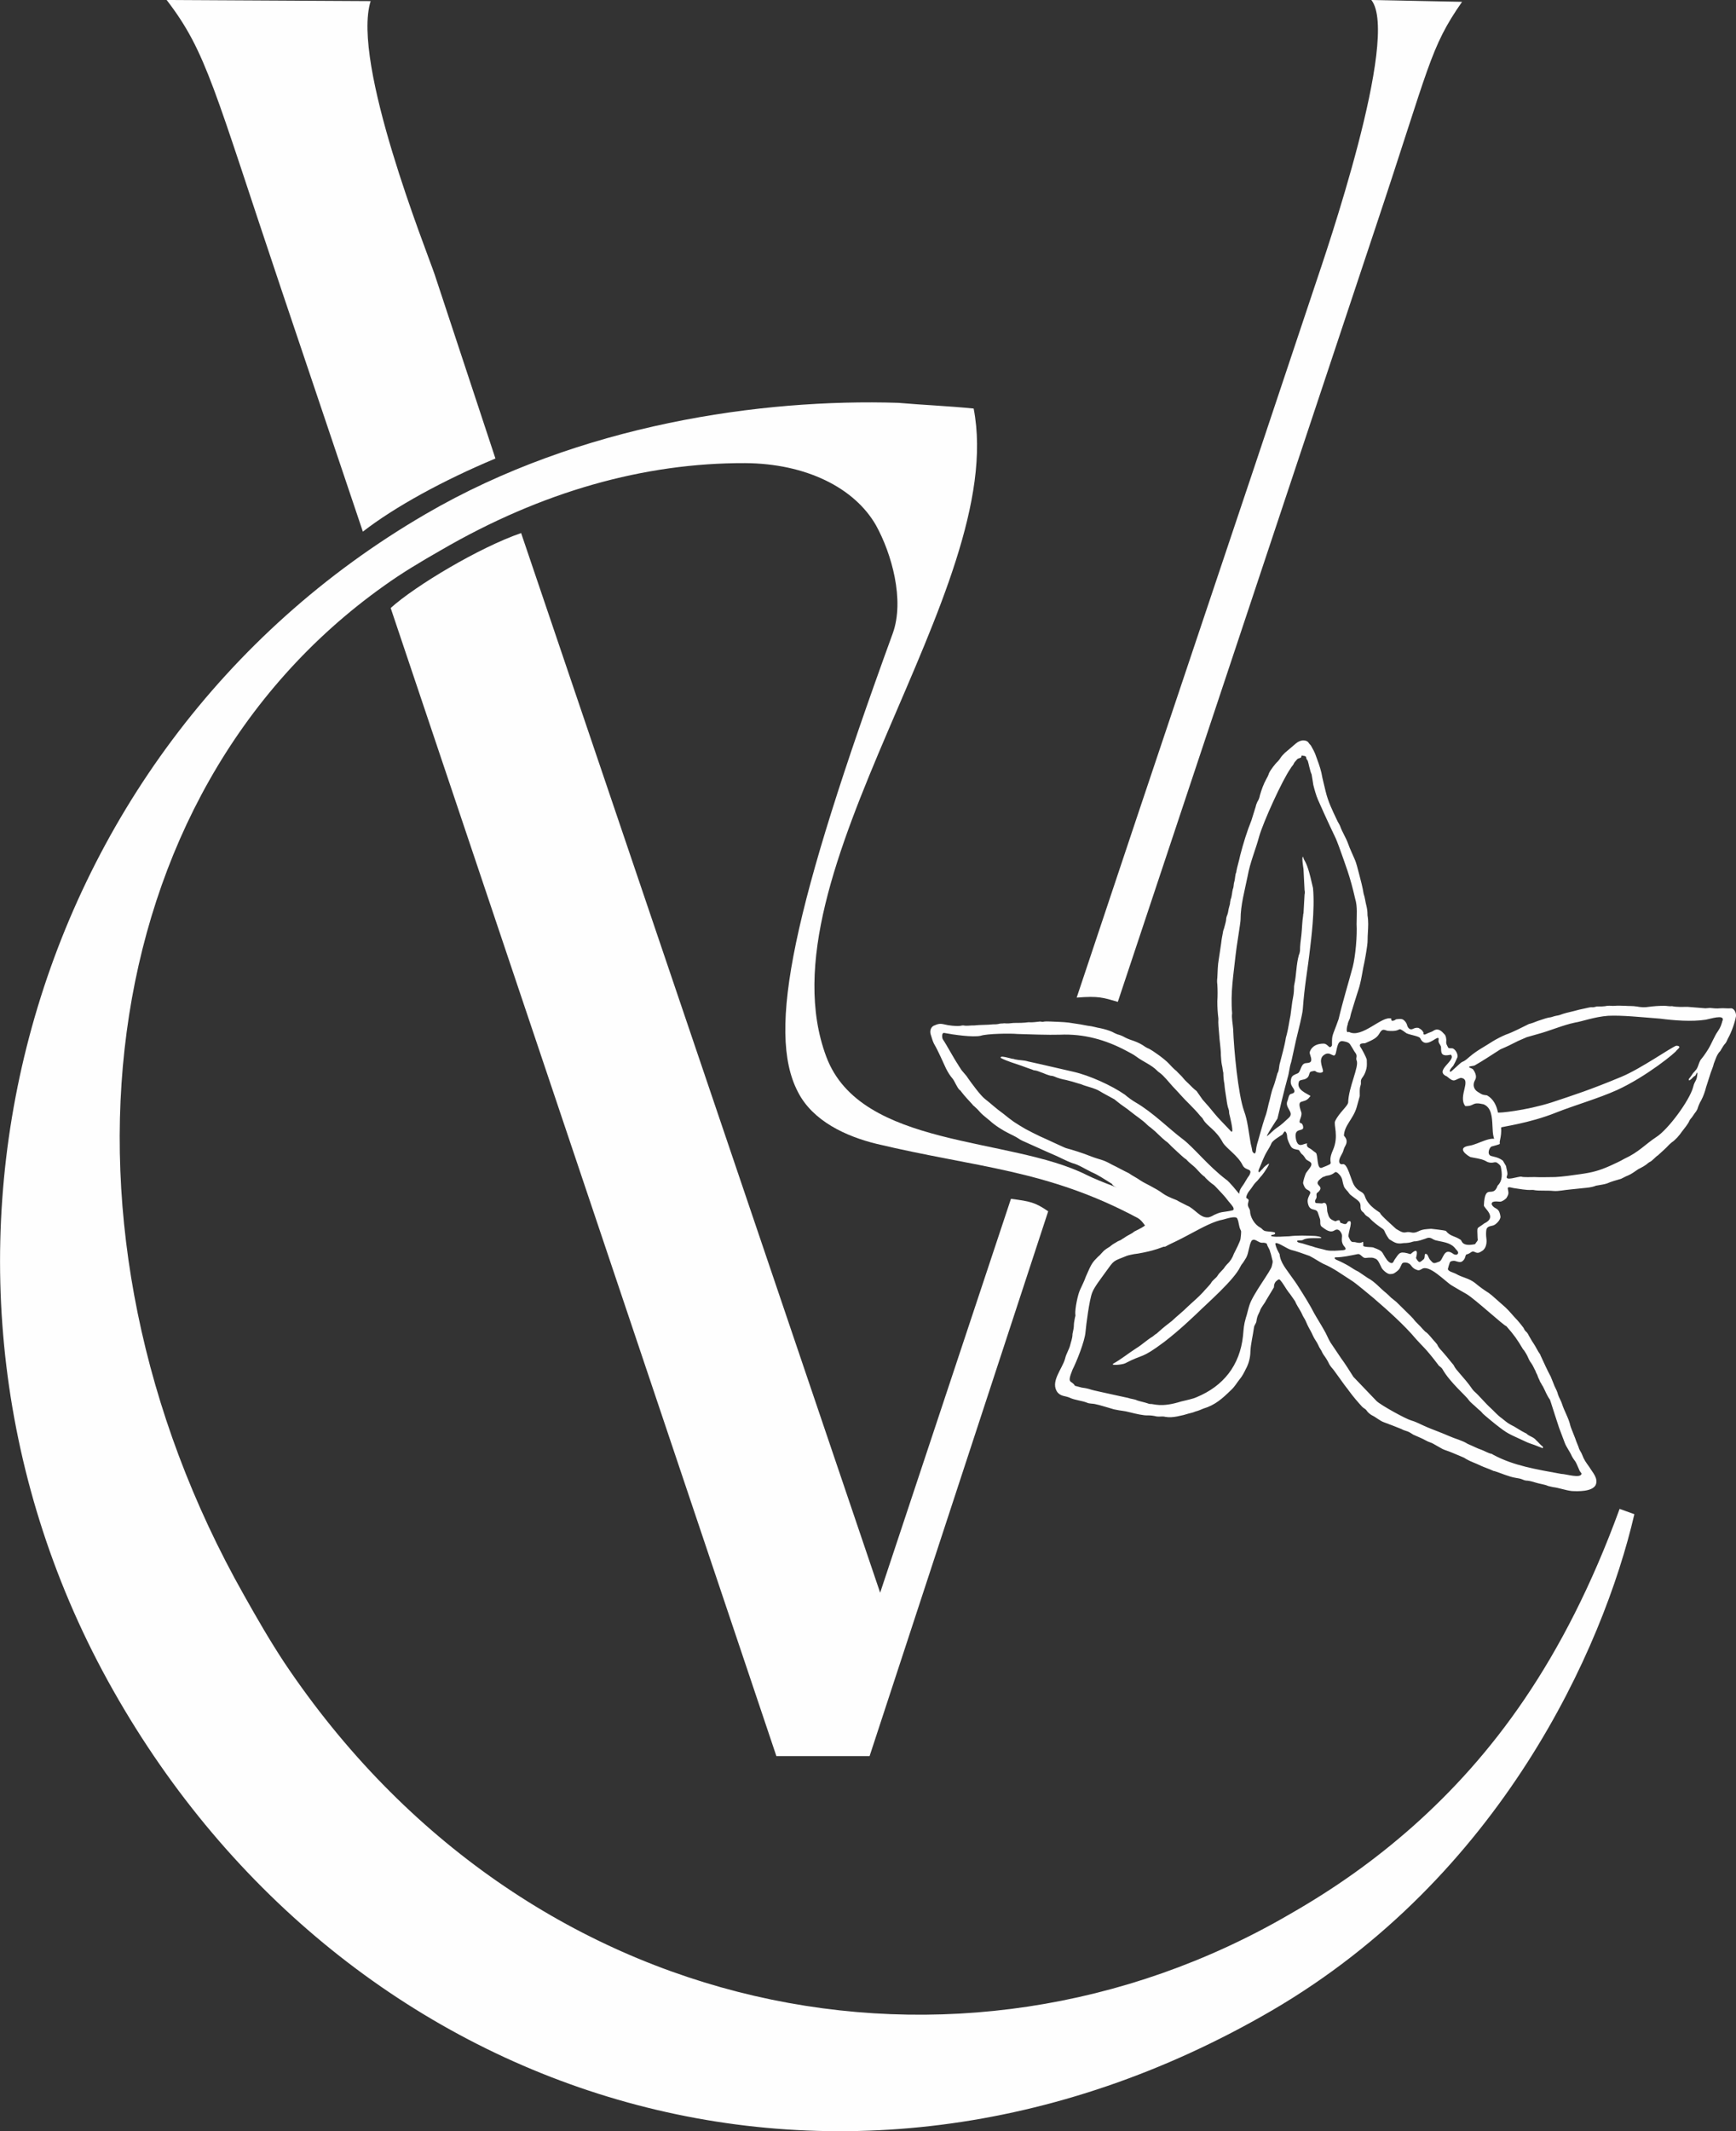 <svg width="44" height="54" viewBox="0 0 44 54" fill="none" xmlns="http://www.w3.org/2000/svg">
<rect x="0" y="0" width="44" height="54" fill="#333333" stroke="none"/>
<g clip-path="url(#clip0_836_451)">
<path d="M34.758 0C35.489 0.932 33.599 6.428 33.332 7.224C31.291 13.353 29.33 19.148 27.289 25.278C27.851 25.233 27.958 25.278 28.332 25.386L34.856 5.786C36.237 1.655 36.237 1.221 37.057 0.046L34.758 0ZM25.623 30.377L22.308 40.357L13.208 13.507C12.156 13.869 10.534 14.836 9.902 15.406L19.678 44.498H22.04L26.567 30.693C26.238 30.467 26.113 30.44 25.623 30.377ZM12.557 11.618L11.016 6.953C10.811 6.347 8.903 1.601 9.394 0.028L4.224 0C5.24 1.32 5.428 2.27 7.13 7.332L9.197 13.471C10 12.847 11.238 12.169 12.557 11.618Z" fill="#FEFEFE"/>
<path d="M41.05 38.233C39.633 42.12 37.788 44.516 35.819 46.27C34.829 47.147 33.813 47.861 32.69 48.503C24.357 53.358 13.342 51.297 7.201 42.12C6.827 41.551 6.515 41.008 6.185 40.421C0.963 31.19 2.29 20.134 9.732 14.845C10.196 14.511 10.686 14.221 11.176 13.941C13.725 12.458 16.327 11.726 18.885 11.735C20.427 11.744 21.657 12.359 22.201 13.308C22.602 14.031 22.931 15.207 22.628 16.047C20.106 22.973 19.42 26.128 20.222 27.665C20.596 28.406 21.443 28.795 22.218 28.984C24.758 29.59 26.523 29.626 28.84 30.865C29.072 30.991 29.268 31.624 29.535 31.588L30.471 31.064C30.721 30.928 30.355 31.127 30.07 30.856C29.696 30.494 28.35 30.169 27.539 29.771C25.596 28.795 21.817 29.102 20.944 26.779C19.206 22.15 25.569 14.944 24.678 10.352C24.054 10.289 23.386 10.261 22.762 10.207C19.322 10.099 14.705 10.741 10.784 13.028C0.481 19.022 -3.048 32.384 2.87 42.834C8.779 53.285 21.265 57.327 32.236 50.944C38.029 47.563 40.631 41.786 41.424 38.368L41.05 38.233Z" fill="#FEFEFE"/>
<path d="M37.958 30.042C38.091 29.916 38.073 29.726 38.038 29.563C38.029 29.527 37.984 29.491 37.958 29.473C37.931 29.446 37.895 29.446 37.859 29.455C37.779 29.473 37.708 29.455 37.637 29.409C37.521 29.355 37.387 29.346 37.271 29.319C37.209 29.292 36.888 29.084 37.245 29.03C37.458 29.003 37.824 28.749 37.975 28.903C37.895 29.003 38.198 28.948 37.815 29.048C37.752 29.057 37.672 29.256 37.797 29.292C37.824 29.301 37.842 29.301 37.868 29.31C37.949 29.328 38.02 29.355 38.091 29.409L38.171 29.545C38.18 29.617 38.225 29.726 38.198 29.789C38.118 29.952 38.492 29.798 38.563 29.816C38.608 29.834 38.831 29.825 38.893 29.825C39.063 29.834 39.241 29.825 39.419 29.825C39.606 29.816 39.856 29.78 40.043 29.753C40.364 29.708 40.533 29.663 40.818 29.536C40.934 29.482 41.059 29.427 41.166 29.364C41.54 29.192 41.701 28.994 41.977 28.813C42.28 28.623 42.824 27.881 42.913 27.547C42.957 27.366 43.002 27.411 43.02 27.222C43.029 27.113 42.984 27.24 42.966 27.258C42.904 27.285 42.886 27.339 42.833 27.366C42.806 27.393 42.797 27.357 42.806 27.339C42.841 27.294 42.877 27.249 42.904 27.203C42.922 27.176 42.948 27.158 42.966 27.131C43.055 27.05 43.046 26.905 43.136 26.815C43.189 26.752 43.305 26.58 43.34 26.507C43.367 26.453 43.492 26.2 43.501 26.191C43.572 26.082 43.608 26.037 43.644 25.911C43.661 25.838 43.635 25.929 43.661 25.857C43.715 25.694 43.34 25.82 43.233 25.838C42.877 25.893 42.431 25.857 42.075 25.811C41.603 25.775 41.112 25.721 40.756 25.739C40.408 25.766 40.096 25.884 39.918 25.911C39.615 25.974 39.285 26.119 38.982 26.2C38.947 26.209 38.724 26.272 38.697 26.281C38.305 26.444 38.412 26.426 38.029 26.589C37.744 26.77 37.601 26.869 37.378 26.996C37.351 27.014 37.191 27.014 37.245 27.05C37.262 27.059 37.316 27.077 37.334 27.095C37.387 27.167 37.441 27.276 37.387 27.366C37.316 27.484 37.351 27.61 37.467 27.674C37.583 27.746 37.565 27.737 37.69 27.755C37.85 27.845 37.931 28.008 37.966 28.189C37.975 28.207 38.661 28.144 39.321 27.936C39.918 27.737 40.292 27.619 41.095 27.285C41.594 27.077 42.36 26.535 42.485 26.498C42.503 26.498 42.565 26.498 42.565 26.535C42.565 26.553 42.503 26.607 42.494 26.616C42.494 26.652 41.736 27.276 40.988 27.619C40.506 27.836 39.927 27.999 39.446 28.189C38.751 28.469 38.047 28.55 38.047 28.569C38.064 28.822 37.984 28.939 38.02 28.975C37.663 28.93 38.002 28.144 37.601 27.981C37.289 27.909 37.387 28.035 37.138 28.026C36.941 27.773 37.325 27.339 37.022 27.312C36.861 27.357 36.87 27.448 36.674 27.276C36.327 27.131 36.924 26.869 36.772 26.724C36.496 26.788 36.532 26.652 36.523 26.526C36.505 26.462 36.451 26.426 36.46 26.363C36.505 26.128 36.148 26.643 35.997 26.308C35.97 26.254 35.747 26.227 35.649 26.182C35.364 25.974 35.587 26.155 35.168 26.119C35.07 26.091 35.034 26.055 34.954 26.2C34.892 26.299 34.811 26.345 34.597 26.435C34.562 26.435 34.517 26.435 34.482 26.453C34.464 26.471 34.464 26.498 34.473 26.516C34.517 26.58 34.624 26.779 34.642 26.851C34.642 26.923 34.651 27.005 34.633 27.077C34.615 27.149 34.589 27.222 34.544 27.285C34.455 27.393 34.517 27.421 34.482 27.511C34.455 27.592 34.464 27.683 34.464 27.773L34.384 28.062C34.294 28.361 34.072 28.514 34.063 28.777C34.197 28.921 34.098 29.021 34.072 29.084C34.063 29.12 34.045 29.156 34.036 29.192C34.009 29.256 33.92 29.373 33.947 29.455C33.956 29.491 33.992 29.509 34.027 29.5C34.152 29.455 34.241 29.907 34.321 30.033C34.446 30.232 34.544 30.16 34.597 30.323C34.687 30.585 34.99 30.72 34.981 30.738C34.972 30.774 35.346 31.1 35.382 31.136C35.444 31.172 35.542 31.245 35.622 31.227C35.765 31.19 35.783 31.281 35.952 31.199C36.059 31.145 36.157 31.145 36.273 31.136C36.273 31.136 36.612 31.172 36.647 31.19C36.763 31.335 36.861 31.308 37.022 31.416C37.057 31.434 37.039 31.597 37.387 31.525C37.414 31.471 37.476 31.434 37.45 31.38C37.441 31.037 37.414 31.163 37.619 31C37.966 30.838 37.601 30.612 37.61 30.54C37.637 29.952 37.842 30.386 37.958 30.042ZM31.175 22.9C31.175 22.864 31.184 22.828 31.193 22.783C31.22 22.738 31.229 22.593 31.247 22.529C31.273 22.475 31.264 22.403 31.282 22.349C31.309 22.267 31.3 22.168 31.336 22.096V22.078C31.362 21.942 31.407 21.806 31.434 21.671C31.514 21.363 31.603 21.074 31.719 20.785C31.755 20.676 31.79 20.55 31.826 20.441C31.835 20.396 31.852 20.351 31.87 20.315C31.906 20.26 31.924 20.206 31.933 20.152C31.968 20.025 32.031 19.854 32.093 19.745C32.12 19.7 32.147 19.646 32.164 19.591C32.2 19.51 32.325 19.347 32.387 19.293C32.414 19.266 32.432 19.239 32.45 19.212C32.485 19.157 32.521 19.121 32.566 19.076C32.655 19.004 32.744 18.922 32.842 18.841C32.895 18.796 32.949 18.769 33.02 18.76C33.074 18.76 33.127 18.769 33.163 18.814C33.181 18.85 33.225 18.877 33.243 18.922C33.279 18.986 33.314 19.049 33.341 19.121C33.394 19.266 33.457 19.429 33.492 19.582C33.519 19.736 33.564 19.899 33.599 20.052C33.662 20.315 33.769 20.532 33.885 20.776C33.902 20.821 33.947 20.884 33.965 20.929C34.018 21.083 34.116 21.228 34.17 21.381C34.214 21.508 34.277 21.634 34.33 21.761C34.384 21.879 34.41 22.014 34.446 22.141C34.491 22.313 34.535 22.475 34.562 22.647C34.597 22.747 34.606 22.855 34.633 22.954C34.651 23.027 34.66 23.099 34.66 23.171V23.189C34.687 23.343 34.678 23.488 34.669 23.642C34.66 23.75 34.669 23.858 34.651 23.967C34.633 24.103 34.597 24.32 34.553 24.518C34.526 24.654 34.508 24.79 34.473 24.925C34.455 25.007 34.428 25.088 34.401 25.169C34.348 25.341 34.294 25.504 34.241 25.685C34.232 25.721 34.223 25.757 34.214 25.802C34.205 25.829 34.152 25.929 34.161 25.956C34.152 25.956 34.09 26.2 34.188 26.146C34.517 26.327 35.034 25.721 35.266 25.811C35.257 25.82 35.257 25.857 35.284 25.866C35.319 25.866 35.346 25.857 35.382 25.829C35.542 25.802 35.56 25.838 35.578 25.847C35.614 25.875 35.64 25.911 35.658 25.956C35.676 26.037 35.729 26.119 35.827 26.064C35.863 26.046 35.908 26.037 35.952 26.046C36.077 26.11 36.068 26.164 36.086 26.173C36.059 26.191 36.086 26.236 36.148 26.2C36.211 26.164 36.282 26.155 36.344 26.11C36.46 26.046 36.54 26.128 36.612 26.209C36.647 26.236 36.665 26.345 36.656 26.39C36.647 26.453 36.683 26.498 36.71 26.553C36.745 26.562 36.745 26.562 36.79 26.562C36.879 26.553 36.977 26.733 36.932 26.806C36.906 26.869 36.87 26.941 36.834 27.005C36.826 27.014 36.701 27.14 36.763 27.158C36.79 27.158 37.013 26.923 37.066 26.905C37.138 26.878 37.191 26.824 37.245 26.779C37.432 26.616 37.637 26.516 37.842 26.381C37.949 26.317 38.056 26.263 38.162 26.218C38.367 26.146 38.563 26.037 38.751 25.947L38.786 25.938C38.884 25.911 38.947 25.875 39.045 25.847C39.125 25.82 39.223 25.784 39.312 25.775C39.366 25.757 39.428 25.739 39.49 25.73C39.499 25.73 39.517 25.721 39.526 25.721C39.642 25.676 39.767 25.648 39.883 25.621C39.981 25.594 40.087 25.567 40.185 25.549C40.239 25.54 40.284 25.522 40.337 25.522C40.382 25.531 40.426 25.513 40.471 25.504C40.56 25.504 40.658 25.504 40.738 25.486C40.809 25.477 40.872 25.495 40.925 25.486C41.014 25.477 41.103 25.486 41.184 25.486C41.291 25.495 41.38 25.486 41.487 25.504C41.585 25.522 41.683 25.531 41.781 25.513C41.914 25.495 42.048 25.486 42.182 25.486C42.253 25.486 42.316 25.504 42.378 25.495C42.512 25.522 42.645 25.513 42.779 25.513C42.931 25.522 43.073 25.54 43.225 25.549C43.26 25.549 43.305 25.54 43.34 25.54C43.43 25.549 43.51 25.558 43.599 25.549C43.679 25.54 43.786 25.558 43.875 25.549C43.955 25.549 44.009 25.667 44 25.748C43.973 25.911 43.884 26.155 43.804 26.299C43.777 26.345 43.768 26.39 43.733 26.435C43.688 26.48 43.661 26.535 43.626 26.589C43.617 26.607 43.608 26.625 43.599 26.634C43.51 26.724 43.483 26.842 43.438 26.95C43.421 27.032 43.385 27.104 43.358 27.185C43.323 27.303 43.278 27.43 43.242 27.547C43.216 27.655 43.171 27.782 43.118 27.881C43.073 27.954 43.046 28.026 43.02 28.108C43.002 28.135 42.993 28.162 42.975 28.18C42.931 28.234 42.895 28.306 42.841 28.361C42.833 28.37 42.833 28.379 42.824 28.388C42.779 28.496 42.699 28.578 42.627 28.677C42.565 28.767 42.467 28.885 42.369 28.948C42.351 28.966 42.325 28.985 42.307 29.003C42.218 29.102 42.12 29.183 42.022 29.274C41.95 29.319 41.879 29.418 41.808 29.446C41.799 29.455 41.79 29.455 41.781 29.464C41.701 29.536 41.611 29.581 41.522 29.626C41.424 29.69 41.362 29.744 41.255 29.789C41.202 29.807 41.148 29.843 41.086 29.87C40.97 29.907 40.845 29.934 40.729 29.988C40.649 30.015 40.551 30.024 40.462 30.042C40.453 30.042 40.444 30.042 40.435 30.051C40.337 30.087 40.23 30.096 40.132 30.105C40.007 30.115 39.891 30.133 39.776 30.142C39.66 30.151 39.499 30.187 39.383 30.178C39.294 30.169 39.205 30.169 39.107 30.169C39.027 30.169 38.938 30.169 38.858 30.151C38.849 30.151 38.831 30.151 38.822 30.151C38.67 30.16 38.519 30.124 38.367 30.105C38.341 30.105 38.207 30.051 38.216 30.115C38.234 30.232 38.252 30.241 38.18 30.359C38.145 30.395 38.073 30.449 38.02 30.449C37.949 30.449 37.913 30.431 37.833 30.458C37.815 30.467 37.797 30.503 37.815 30.53C37.886 30.657 37.993 30.576 38.029 30.82C38.047 30.901 37.904 31.046 37.833 31.055C37.77 31.073 37.69 31.073 37.672 31.163C37.663 31.227 37.663 31.299 37.672 31.371C37.69 31.48 37.672 31.633 37.565 31.697C37.503 31.733 37.467 31.769 37.378 31.724C37.343 31.706 37.316 31.706 37.28 31.733C37.245 31.76 37.209 31.778 37.164 31.787C37.129 31.832 37.146 31.887 37.075 31.95C37.022 32.004 36.941 31.968 36.879 31.95C36.843 31.941 36.754 31.95 36.745 31.995C36.728 32.049 36.71 32.094 36.701 32.14C36.674 32.212 36.852 32.248 36.897 32.275C37.066 32.375 37.227 32.384 37.387 32.51C37.494 32.601 37.619 32.691 37.735 32.763C37.761 32.782 37.779 32.8 37.806 32.818L38.154 33.125C38.261 33.224 38.358 33.351 38.465 33.46C38.519 33.523 38.572 33.586 38.617 33.649C38.635 33.695 38.661 33.731 38.697 33.758C38.715 33.785 38.733 33.803 38.742 33.83C38.786 33.903 38.822 33.975 38.867 34.038C38.929 34.129 38.974 34.237 39.036 34.318C39.045 34.346 39.054 34.364 39.063 34.382C39.143 34.553 39.214 34.716 39.303 34.879C39.339 34.96 39.366 35.042 39.401 35.123C39.437 35.195 39.473 35.268 39.49 35.34C39.517 35.421 39.562 35.485 39.588 35.566C39.651 35.765 39.758 35.928 39.802 36.127C39.811 36.145 39.811 36.163 39.82 36.181C39.856 36.271 39.891 36.362 39.927 36.452C39.954 36.542 39.998 36.624 40.025 36.714C40.043 36.759 40.079 36.805 40.096 36.85C40.15 36.994 40.194 37.049 40.284 37.175C40.364 37.311 40.515 37.456 40.444 37.627C40.355 37.799 39.998 37.79 39.838 37.781C39.678 37.763 39.517 37.7 39.357 37.681C39.312 37.672 39.276 37.663 39.241 37.654C39.143 37.609 39.018 37.6 38.911 37.564C38.849 37.546 38.795 37.528 38.724 37.519C38.679 37.519 38.635 37.51 38.599 37.492C38.537 37.465 38.474 37.456 38.412 37.446C38.243 37.419 38.047 37.329 37.877 37.275C37.868 37.275 37.85 37.275 37.842 37.266C37.744 37.22 37.628 37.184 37.53 37.139C37.405 37.076 37.28 37.04 37.155 36.967C37.12 36.94 37.075 36.922 37.031 36.904C36.897 36.85 36.763 36.786 36.621 36.741C36.603 36.732 36.576 36.723 36.558 36.714L36.318 36.578C36.3 36.569 36.282 36.56 36.255 36.551C36.166 36.524 36.095 36.47 36.006 36.434C35.943 36.407 35.881 36.38 35.819 36.352C35.774 36.325 35.729 36.289 35.676 36.271C35.622 36.253 35.56 36.235 35.516 36.208C35.364 36.145 35.212 36.09 35.07 36.036C34.972 36 34.874 35.91 34.776 35.864C34.74 35.846 34.669 35.792 34.642 35.747C34.615 35.702 34.562 35.684 34.526 35.647C34.41 35.521 34.294 35.385 34.188 35.24C34.152 35.186 34.116 35.15 34.072 35.087C33.983 34.96 33.894 34.843 33.804 34.716C33.76 34.662 33.724 34.626 33.688 34.562C33.653 34.481 33.599 34.4 33.546 34.327C33.537 34.309 33.528 34.3 33.519 34.282C33.492 34.21 33.439 34.156 33.412 34.083C33.377 34.002 33.314 33.93 33.279 33.848C33.234 33.74 33.181 33.667 33.136 33.568C33.109 33.505 33.082 33.441 33.047 33.387C33.011 33.333 32.993 33.27 32.958 33.215C32.913 33.134 32.86 33.062 32.824 32.971C32.77 32.899 32.717 32.809 32.655 32.736C32.574 32.628 32.53 32.528 32.441 32.429C32.405 32.393 32.352 32.465 32.334 32.474C32.298 32.519 32.289 32.565 32.289 32.619C32.227 32.727 32.156 32.836 32.093 32.944C32.049 33.035 31.968 33.116 31.933 33.215C31.933 33.233 31.915 33.252 31.906 33.279C31.87 33.342 31.852 33.414 31.844 33.487C31.826 33.559 31.79 33.568 31.781 33.649C31.755 33.848 31.701 34.047 31.692 34.246C31.692 34.391 31.648 34.562 31.576 34.689C31.532 34.779 31.487 34.87 31.425 34.942C31.345 35.042 31.3 35.132 31.202 35.222C30.979 35.439 30.801 35.602 30.498 35.693C30.436 35.72 30.373 35.747 30.302 35.765C30.222 35.801 30.141 35.81 30.061 35.837C29.981 35.864 29.901 35.873 29.829 35.892C29.731 35.91 29.633 35.919 29.535 35.901C29.464 35.882 29.393 35.901 29.321 35.892C29.241 35.873 29.17 35.864 29.099 35.864C28.992 35.873 28.769 35.819 28.662 35.792C28.457 35.738 28.439 35.756 28.234 35.711C28.136 35.684 27.851 35.593 27.744 35.575C27.699 35.566 27.601 35.566 27.566 35.548C27.414 35.485 27.254 35.485 27.102 35.412C26.995 35.367 26.897 35.385 26.808 35.286C26.603 35.024 26.924 34.689 26.995 34.427C27.022 34.3 27.102 34.192 27.129 34.065C27.138 34.02 27.183 33.912 27.183 33.803C27.209 33.686 27.218 33.631 27.218 33.577C27.218 33.514 27.236 33.45 27.245 33.387C27.254 33.36 27.263 33.333 27.254 33.297C27.245 33.161 27.316 32.8 27.379 32.673C27.423 32.574 27.485 32.456 27.521 32.348C27.673 31.995 27.691 31.986 27.833 31.841C27.913 31.778 27.94 31.715 28.02 31.66C28.065 31.624 28.127 31.597 28.163 31.561C28.216 31.516 28.279 31.489 28.332 31.453C28.368 31.434 28.412 31.425 28.439 31.398C28.475 31.38 28.51 31.353 28.537 31.335C28.591 31.299 28.715 31.245 28.742 31.209C29.09 31.037 28.983 31.073 29.277 30.829C29.295 30.829 29.526 30.702 29.428 30.648C29.321 30.594 29.206 30.54 29.09 30.485C29.072 30.476 29.027 30.467 29.009 30.476C28.876 30.377 29.108 30.512 28.831 30.359C28.715 30.286 28.6 30.232 28.484 30.178C28.359 30.124 28.27 30.087 28.198 30.024C28.198 30.006 28.172 29.988 28.154 29.979C27.994 29.88 27.833 29.771 27.664 29.699C27.512 29.626 27.334 29.509 27.183 29.473C27.004 29.409 26.835 29.31 26.657 29.238C26.585 29.21 26.033 28.957 25.908 28.903C25.872 28.885 25.837 28.867 25.801 28.84C25.73 28.795 25.65 28.759 25.578 28.722C25.427 28.65 25.213 28.514 25.088 28.397C25.017 28.334 24.937 28.279 24.865 28.207C24.812 28.144 24.749 28.08 24.687 28.026C24.669 28.017 24.66 28.008 24.651 27.99C24.553 27.881 24.455 27.782 24.366 27.665C24.357 27.646 24.34 27.628 24.322 27.619C24.25 27.547 24.206 27.411 24.143 27.33C24.072 27.249 24.019 27.158 23.974 27.068C23.876 26.86 23.787 26.643 23.671 26.444C23.635 26.372 23.618 26.299 23.591 26.218C23.564 26.137 23.582 26.037 23.662 25.992C23.769 25.947 23.814 25.929 23.93 25.956C24.027 25.983 24.25 26.01 24.348 25.992C24.375 25.983 24.402 25.983 24.42 25.983C24.5 26.001 24.58 25.983 24.66 25.983C24.669 25.983 24.678 25.983 24.696 25.983C24.848 25.965 25.008 25.974 25.168 25.956C25.213 25.956 25.257 25.956 25.302 25.947C25.355 25.929 25.409 25.938 25.453 25.929C25.534 25.938 25.614 25.929 25.694 25.92C25.819 25.92 25.944 25.92 26.069 25.902C26.166 25.911 26.265 25.893 26.363 25.884C26.38 25.884 26.407 25.893 26.425 25.893C26.496 25.875 26.559 25.884 26.63 25.884C26.79 25.893 26.933 25.893 27.084 25.911C27.183 25.929 27.28 25.938 27.379 25.956C27.441 25.965 27.512 25.983 27.575 25.992C27.682 26.001 27.788 26.037 27.895 26.055C27.985 26.073 28.109 26.11 28.19 26.146C28.234 26.173 28.279 26.191 28.323 26.209C28.395 26.227 28.457 26.254 28.519 26.29C28.591 26.327 28.671 26.354 28.751 26.381C28.849 26.417 28.938 26.462 29.027 26.526C29.054 26.544 29.09 26.562 29.116 26.571C29.241 26.634 29.526 26.842 29.625 26.95C29.687 27.014 29.749 27.086 29.82 27.14C29.874 27.203 29.945 27.258 29.999 27.33C30.034 27.375 30.088 27.421 30.133 27.466C30.195 27.529 30.257 27.592 30.328 27.646C30.382 27.719 30.427 27.791 30.48 27.863C30.534 27.927 30.587 27.981 30.64 28.044C30.738 28.162 30.837 28.288 30.944 28.397C31.033 28.487 31.113 28.578 31.202 28.668C31.211 28.686 31.22 28.677 31.229 28.668C31.255 28.623 31.175 28.297 31.157 28.225C31.148 28.189 31.157 28.144 31.14 28.108C31.113 28.044 31.095 27.927 31.086 27.854C31.068 27.728 31.041 27.592 31.033 27.466C31.015 27.375 31.006 27.276 31.006 27.185C30.988 27.122 30.988 27.05 30.97 26.986C30.952 26.905 30.952 26.824 30.944 26.742C30.944 26.562 30.908 26.372 30.899 26.191C30.89 26.064 30.872 25.938 30.881 25.811C30.863 25.667 30.854 25.522 30.854 25.377C30.863 25.233 30.863 25.088 30.854 24.943C30.846 24.889 30.846 24.835 30.854 24.772C30.863 24.618 30.863 24.455 30.89 24.311C30.908 24.175 30.935 24.03 30.952 23.895C30.961 23.804 30.979 23.714 30.997 23.623C30.997 23.587 31.015 23.56 31.024 23.524C31.041 23.452 31.068 23.379 31.077 23.307C31.077 23.271 31.086 23.226 31.104 23.189C31.122 23.144 31.131 23.09 31.14 23.036C31.148 22.991 31.166 22.945 31.175 22.9ZM33.929 25.82C34.027 25.395 34.17 24.934 34.286 24.5C34.357 24.22 34.401 23.705 34.384 23.416C34.384 23.208 34.41 22.973 34.348 22.774C34.214 22.186 34.107 21.933 33.938 21.454C33.902 21.363 33.876 21.282 33.831 21.192C33.742 21.002 33.662 20.839 33.573 20.64C33.519 20.514 33.457 20.387 33.403 20.26C33.359 20.161 33.314 19.998 33.287 19.89C33.279 19.826 33.252 19.673 33.243 19.619C33.207 19.555 33.163 19.32 33.145 19.275C33.065 19.184 33.154 19.166 33.02 19.148C32.958 19.13 33.011 19.184 32.958 19.203C32.86 19.23 32.886 19.239 32.815 19.311C32.806 19.32 32.806 19.329 32.797 19.338C32.779 19.392 32.735 19.42 32.708 19.474C32.494 19.781 32.022 20.821 31.915 21.192C31.826 21.526 31.683 21.852 31.621 22.204C31.549 22.566 31.443 22.927 31.443 23.298C31.443 23.388 31.336 24.003 31.318 24.193C31.264 24.699 31.184 25.151 31.229 25.676C31.211 25.784 31.247 25.956 31.255 26.073C31.273 26.589 31.38 27.728 31.532 28.153C31.621 28.388 31.648 28.686 31.692 28.93C31.701 29.003 31.728 29.075 31.737 29.147C31.737 29.174 31.755 29.201 31.781 29.22C31.817 29.256 31.835 29.165 31.835 29.138C31.844 29.057 31.861 28.985 31.888 28.903C31.942 28.713 31.995 28.514 32.057 28.325C32.102 28.216 32.129 28.08 32.156 27.963C32.2 27.818 32.218 27.674 32.271 27.547C32.316 27.43 32.343 27.312 32.378 27.195C32.423 27.131 32.414 27.014 32.441 26.932C32.468 26.833 32.494 26.733 32.521 26.625C32.548 26.516 32.574 26.408 32.592 26.29C32.601 26.272 32.601 26.245 32.61 26.227C32.655 26.055 32.672 25.902 32.708 25.73C32.726 25.612 32.735 25.504 32.753 25.386C32.77 25.296 32.797 25.16 32.797 25.061C32.797 25.025 32.797 24.98 32.806 24.943C32.86 24.699 32.851 24.446 32.922 24.193C32.94 24.166 32.94 24.13 32.949 24.094C32.949 23.958 32.967 23.831 32.984 23.696C33.002 23.533 33.002 23.361 33.029 23.198C33.029 23.18 33.029 23.162 33.038 23.144L33.065 22.665C33.074 22.629 33.074 22.593 33.065 22.557L33.038 22.023C33.029 21.96 32.993 21.743 33.02 21.707C33.038 21.725 33.038 21.761 33.056 21.788C33.127 21.906 33.181 22.059 33.279 22.502C33.332 23.054 33.225 23.849 33.207 24.012C33.136 24.636 33.065 24.952 33.02 25.576C33.011 25.703 32.895 26.164 32.895 26.164C32.851 26.317 32.726 26.941 32.717 26.941C32.681 27.05 32.672 27.195 32.637 27.303C32.574 27.52 32.378 28.334 32.378 28.343C32.378 28.343 32.031 28.867 32.129 28.777C32.209 28.713 32.271 28.641 32.361 28.578C32.476 28.505 32.566 28.415 32.664 28.325C32.824 28.18 32.539 28.071 32.637 27.881C32.655 27.827 32.664 27.737 32.717 27.719C32.753 27.71 32.797 27.701 32.806 27.665C32.824 27.565 32.672 27.529 32.726 27.33C32.744 27.249 32.815 27.231 32.877 27.203C32.975 27.176 32.958 26.968 33.082 26.941C33.136 26.932 33.225 26.941 33.234 26.869C33.243 26.779 33.181 26.706 33.198 26.652C33.252 26.498 33.394 26.444 33.546 26.444C33.608 26.444 33.644 26.489 33.688 26.526C33.715 26.553 33.76 26.507 33.76 26.48C33.76 26.191 33.76 26.299 33.929 25.82ZM27.209 27.158C27.61 27.249 28.172 27.502 28.51 27.737C28.582 27.8 28.706 27.891 28.787 27.936C29.223 28.189 29.642 28.614 29.981 28.867C30.266 29.084 30.614 29.536 31.077 29.889C31.095 29.898 31.157 29.943 31.407 30.25C31.416 30.169 31.434 30.133 31.478 30.069C31.549 29.979 31.594 29.87 31.665 29.78C31.763 29.59 31.576 29.681 31.496 29.527C31.38 29.283 31.095 29.111 30.997 28.957C30.819 28.623 30.596 28.541 30.498 28.37C30.48 28.325 30.436 28.297 30.409 28.261C30.337 28.171 30.239 28.071 30.15 27.981C29.99 27.827 29.865 27.674 29.723 27.529C29.625 27.421 29.5 27.258 29.384 27.176C29.366 27.167 29.348 27.149 29.33 27.131C29.179 26.977 28.974 26.905 28.796 26.77C28.724 26.715 28.626 26.67 28.546 26.625C28.02 26.345 27.468 26.191 26.862 26.218C26.567 26.227 26.104 26.209 25.792 26.2C25.605 26.182 25.017 26.191 24.856 26.245C24.66 26.29 24.161 26.218 23.93 26.173C23.858 26.164 23.876 26.317 23.903 26.345C23.974 26.444 24.179 26.824 24.277 26.968C24.295 26.996 24.313 27.032 24.34 27.068C24.384 27.149 24.482 27.231 24.535 27.321C24.625 27.448 24.848 27.755 24.963 27.845C25.106 27.954 25.222 28.071 25.436 28.225C25.525 28.297 25.605 28.361 25.694 28.424C25.792 28.487 25.89 28.55 25.988 28.605C26.051 28.641 26.3 28.767 26.363 28.795C26.47 28.84 27.004 29.093 27.022 29.093C27.165 29.129 27.477 29.229 27.628 29.292C27.904 29.4 27.922 29.364 28.181 29.509C28.332 29.581 28.457 29.654 28.608 29.726C28.724 29.807 28.796 29.834 28.912 29.916C28.992 29.97 29.134 30.033 29.223 30.087C29.535 30.25 29.411 30.25 29.829 30.413C29.847 30.422 29.856 30.431 29.874 30.44C29.945 30.476 30.017 30.512 30.088 30.549C30.275 30.621 30.418 30.865 30.614 30.847C30.658 30.847 30.73 30.811 30.774 30.784C30.899 30.729 30.917 30.72 31.059 30.702C31.122 30.693 31.184 30.684 31.247 30.666C31.282 30.657 31.264 30.594 31.247 30.576C31.211 30.521 31.166 30.476 31.131 30.431C31.033 30.295 30.917 30.187 30.81 30.069C30.801 30.06 30.783 30.042 30.774 30.033C30.694 29.979 30.623 29.916 30.551 29.843C30.542 29.825 30.534 29.816 30.516 29.807C30.409 29.726 30.346 29.626 30.248 29.545C30.186 29.491 30.124 29.446 30.07 29.382C30.061 29.373 30.052 29.364 30.043 29.364C29.972 29.31 29.91 29.247 29.847 29.192C29.812 29.156 29.767 29.12 29.731 29.084C29.669 29.03 29.616 28.957 29.544 28.912C29.491 28.867 29.437 28.822 29.393 28.777C29.321 28.704 29.241 28.632 29.161 28.569C29.134 28.55 29.108 28.532 29.081 28.505C28.947 28.37 28.805 28.288 28.662 28.171C28.555 28.08 28.43 28.008 28.323 27.918C28.297 27.9 28.27 27.872 28.243 27.854C28.118 27.782 27.985 27.719 27.869 27.646C27.762 27.583 27.619 27.547 27.503 27.511C27.441 27.493 27.396 27.466 27.343 27.457C27.236 27.421 27.129 27.393 27.022 27.366C26.924 27.348 26.817 27.321 26.719 27.276C26.692 27.267 26.666 27.258 26.63 27.258C26.559 27.24 26.487 27.212 26.425 27.185C26.363 27.167 26.3 27.131 26.229 27.122C26.202 27.122 26.184 27.113 26.166 27.104C26.069 27.068 25.979 27.041 25.89 27.005C25.712 26.941 25.534 26.896 25.364 26.806C25.355 26.806 25.364 26.788 25.373 26.779C25.409 26.761 25.561 26.806 25.605 26.815C25.65 26.833 25.685 26.824 25.721 26.842C25.837 26.869 25.944 26.86 26.059 26.896C26.559 27.005 26.728 27.05 27.209 27.158ZM33.127 30.142C33.074 30.115 33.047 30.042 33.029 29.988C33.02 29.943 33.082 29.762 33.1 29.726C33.136 29.672 33.225 29.572 33.234 29.527C33.261 29.436 33.154 29.427 33.1 29.373C33.082 29.346 33.038 29.274 33.011 29.256C32.958 29.22 32.94 29.147 32.913 29.138C32.833 29.12 32.762 29.12 32.717 29.048C32.681 28.985 32.646 28.912 32.628 28.84C32.619 28.777 32.628 28.731 32.583 28.677C32.557 28.641 32.521 28.731 32.503 28.749C32.432 28.795 32.263 28.894 32.227 28.966C32.2 29.039 32.156 29.102 32.12 29.165C32.022 29.328 31.977 29.473 31.906 29.635C31.897 29.654 31.888 29.717 31.924 29.699C31.951 29.672 31.968 29.644 31.995 29.626C32.049 29.554 32.084 29.536 32.147 29.491C32.218 29.446 32.04 29.717 31.986 29.78C31.933 29.834 31.888 29.907 31.826 29.961C31.772 30.015 31.737 30.087 31.683 30.151C31.639 30.205 31.594 30.268 31.585 30.35C31.674 30.413 31.648 30.395 31.63 30.503C31.621 30.594 31.674 30.612 31.683 30.684C31.683 30.838 31.799 31.028 31.933 31.1C32.004 31.136 32.004 31.19 32.102 31.199C32.147 31.209 32.298 31.209 32.316 31.236C32.334 31.281 32.263 31.29 32.236 31.29C32.218 31.29 32.209 31.326 32.236 31.326C32.37 31.353 32.53 31.326 32.672 31.326C32.886 31.299 33.109 31.308 33.323 31.317C33.332 31.317 33.519 31.335 33.483 31.371C33.359 31.38 33.127 31.353 33.029 31.416C32.984 31.444 32.895 31.416 32.877 31.444C32.868 31.489 32.984 31.498 33.011 31.507C33.02 31.507 33.234 31.579 33.252 31.579C33.368 31.624 33.492 31.642 33.617 31.679C33.751 31.706 33.902 31.688 34.036 31.679C34.152 31.669 34.098 31.615 34.054 31.561C33.965 31.425 34.045 31.335 34 31.254C33.965 31.181 33.911 31.127 33.831 31.172C33.715 31.254 33.599 31.154 33.51 31.091C33.439 31.046 33.475 30.955 33.457 30.892C33.439 30.838 33.421 30.784 33.403 30.729C33.359 30.603 33.225 30.702 33.163 30.54C33.118 30.404 33.154 30.359 33.207 30.241C33.225 30.187 33.163 30.16 33.127 30.142ZM38.599 36.497C38.234 36.325 38.225 36.343 37.895 36.081C37.859 36.054 37.619 35.855 37.583 35.819C37.521 35.738 37.494 35.738 37.423 35.665C37.369 35.611 37.271 35.539 37.227 35.476C37.164 35.376 36.745 35.024 36.558 34.689C36.523 34.635 36.469 34.617 36.451 34.581C36.13 34.156 36.05 34.111 35.89 33.93C35.596 33.577 35.168 33.197 34.811 32.89C34.687 32.791 34.375 32.519 34.241 32.438C33.983 32.275 33.813 32.14 33.537 32.022C33.43 31.968 33.314 31.887 33.207 31.832C33.189 31.823 33.172 31.814 33.163 31.814C33.011 31.76 32.868 31.706 32.717 31.669C32.592 31.624 32.485 31.534 32.361 31.498C32.343 31.498 32.316 31.498 32.325 31.525C32.343 31.615 32.387 31.697 32.432 31.778C32.45 31.995 32.61 32.167 32.726 32.339C32.797 32.438 32.851 32.51 32.913 32.61C33.029 32.791 33.216 33.089 33.305 33.27C33.359 33.369 33.501 33.595 33.555 33.695C33.617 33.794 33.662 33.921 33.724 34.02C33.804 34.138 33.911 34.3 33.992 34.418C34.081 34.535 34.223 34.761 34.303 34.888C34.303 34.888 34.883 35.494 34.892 35.503C35.008 35.611 35.631 35.955 35.765 35.991C35.863 36.018 35.97 36.072 36.068 36.117C36.202 36.181 36.309 36.217 36.442 36.271C36.612 36.334 36.799 36.425 36.968 36.479C37.031 36.506 37.093 36.524 37.155 36.56C37.182 36.578 37.218 36.597 37.245 36.606C37.334 36.642 37.45 36.705 37.539 36.732C37.637 36.768 37.717 36.823 37.815 36.841C37.824 36.85 37.842 36.859 37.859 36.868C38.367 37.139 38.929 37.23 39.571 37.347C39.686 37.347 40.07 37.474 40.087 37.338C40.061 37.302 40.034 37.275 40.016 37.22C39.981 37.148 39.954 37.058 39.9 36.994C39.874 36.958 39.856 36.931 39.838 36.895C39.793 36.786 39.695 36.66 39.66 36.56C39.615 36.434 39.562 36.307 39.517 36.181C39.446 35.973 39.383 35.765 39.312 35.548C39.303 35.521 39.294 35.494 39.285 35.467C39.205 35.358 39.169 35.25 39.107 35.132C39.08 35.096 39.063 35.051 39.036 35.014C39.018 34.96 38.991 34.924 38.974 34.87C38.965 34.825 38.929 34.788 38.92 34.743C38.884 34.68 38.858 34.608 38.813 34.544C38.76 34.481 38.742 34.418 38.706 34.346C38.679 34.3 38.661 34.264 38.635 34.228C38.626 34.21 38.608 34.201 38.599 34.183C38.448 33.93 38.385 33.839 38.18 33.604C38.118 33.595 37.396 32.926 37.173 32.791C37.048 32.718 36.915 32.646 36.799 32.574C36.63 32.474 36.22 32.022 36.032 32.158C35.997 32.176 35.97 32.194 35.934 32.185C35.774 32.14 35.783 32.049 35.703 32.013C35.658 31.986 35.56 31.977 35.533 32.022C35.489 32.103 35.489 32.149 35.408 32.212C35.337 32.266 35.319 32.284 35.221 32.284C35.15 32.275 35.043 32.176 35.016 32.122C34.981 32.058 34.936 31.923 34.865 31.895C34.785 31.859 34.767 31.868 34.687 31.868C34.58 31.878 34.58 31.887 34.499 31.814C34.473 31.787 34.437 31.769 34.41 31.778C34.223 31.814 34.036 31.859 33.849 31.859C33.84 31.859 33.831 31.868 33.822 31.878C33.84 31.895 33.849 31.914 33.876 31.923C33.983 31.968 34.09 32.022 34.197 32.085C34.268 32.131 34.348 32.185 34.428 32.221C34.508 32.275 34.589 32.33 34.669 32.384C34.856 32.483 34.972 32.637 35.132 32.763C35.177 32.8 35.221 32.845 35.257 32.881C35.302 32.917 35.346 32.953 35.391 32.989C35.435 33.035 35.819 33.405 35.819 33.414C35.89 33.514 35.988 33.586 36.059 33.676C36.077 33.695 36.104 33.722 36.121 33.74C36.211 33.794 36.3 33.93 36.38 34.011C36.398 34.029 36.407 34.047 36.425 34.065C36.451 34.129 36.496 34.183 36.549 34.237C36.63 34.327 36.71 34.427 36.79 34.526C36.808 34.544 36.826 34.572 36.843 34.59C36.879 34.671 36.941 34.734 36.995 34.798C37.102 34.924 37.218 35.051 37.307 35.186C37.325 35.213 37.343 35.231 37.36 35.25C37.512 35.385 37.637 35.548 37.788 35.684C37.877 35.765 37.958 35.864 38.064 35.937C38.136 35.991 38.198 36.054 38.287 36.099C38.421 36.163 38.537 36.253 38.67 36.316C38.679 36.316 38.679 36.316 38.688 36.325C38.76 36.398 38.867 36.407 38.938 36.497C38.991 36.542 39.036 36.606 39.098 36.651C39.125 36.678 39.098 36.705 39.08 36.687C38.742 36.551 38.804 36.597 38.599 36.497ZM32.236 32.076C32.245 32.022 32.271 31.977 32.245 31.914C32.227 31.85 32.218 31.778 32.191 31.715C32.182 31.651 32.129 31.597 32.111 31.525C32.111 31.498 32.04 31.489 32.022 31.489C31.933 31.498 31.906 31.462 31.826 31.425C31.79 31.407 31.746 31.407 31.719 31.444C31.657 31.552 31.648 31.76 31.585 31.868C31.549 31.923 31.523 31.977 31.478 32.031C31.46 32.049 31.451 32.076 31.434 32.103C31.273 32.438 30.614 33.008 30.32 33.297C30.23 33.378 29.919 33.686 29.509 34.002C28.903 34.454 29.001 34.291 28.519 34.544C28.448 34.581 28.136 34.608 28.216 34.553C28.412 34.445 28.6 34.291 28.796 34.165C28.947 34.074 29.063 33.957 29.215 33.866C29.25 33.839 29.277 33.812 29.312 33.794C29.411 33.704 29.517 33.613 29.625 33.532C29.651 33.514 29.678 33.487 29.705 33.469C29.838 33.342 29.981 33.233 30.106 33.107C30.23 32.989 30.364 32.881 30.489 32.745C30.516 32.709 30.685 32.537 30.694 32.51C30.738 32.429 30.819 32.393 30.863 32.32C30.917 32.23 30.997 32.185 31.05 32.094C31.068 32.076 31.086 32.049 31.104 32.031C31.184 31.959 31.238 31.868 31.273 31.769C31.309 31.697 31.443 31.444 31.443 31.38C31.443 31.371 31.469 31.199 31.451 31.181C31.389 31.064 31.407 30.982 31.362 30.883C31.336 30.793 31.077 30.883 31.006 30.901C30.516 30.991 29.91 31.498 29.197 31.688C29.099 31.715 28.849 31.769 28.742 31.778C28.698 31.787 28.6 31.805 28.555 31.823C28.198 31.968 28.252 31.914 28.011 32.248C27.922 32.375 27.735 32.61 27.682 32.754C27.61 32.935 27.53 33.559 27.512 33.758C27.494 33.984 27.289 34.499 27.183 34.707C27.031 35.087 27.156 34.96 27.245 35.114C27.28 35.123 27.387 35.15 27.414 35.159C27.477 35.168 27.539 35.177 27.601 35.195C27.682 35.222 27.762 35.24 27.851 35.259C27.851 35.259 28.582 35.421 28.591 35.421C28.662 35.449 28.751 35.449 28.822 35.485C28.903 35.512 29.001 35.53 29.081 35.557C29.108 35.566 29.125 35.575 29.152 35.575C29.241 35.566 29.419 35.675 29.936 35.512C30.043 35.485 30.23 35.449 30.328 35.403C31.006 35.123 31.425 34.599 31.505 33.848C31.523 33.658 31.523 33.577 31.576 33.396C31.612 33.288 31.63 33.188 31.665 33.08C31.746 32.8 32.227 32.185 32.236 32.076ZM34.286 26.571C34.223 26.48 34.223 26.426 34.116 26.399C33.974 26.363 33.92 26.354 33.867 26.643C33.822 26.887 33.733 26.598 33.555 26.733C33.386 26.851 33.564 27.113 33.528 27.158C33.492 27.203 33.377 27.176 33.35 27.149C33.314 27.122 33.296 27.14 33.243 27.149C33.163 27.158 33.207 27.267 33.118 27.321C33.047 27.375 32.94 27.348 32.922 27.411C32.851 27.61 33.109 27.701 33.207 27.764C33.216 27.773 33.207 27.791 33.198 27.791C33.047 28.008 32.842 27.782 32.984 28.189C33.011 28.306 32.877 28.442 32.975 28.46C33.002 28.46 33.029 28.523 33.029 28.55C33.056 28.704 32.77 28.532 32.851 28.885C32.913 29.111 33.038 28.966 33.136 28.975C33.109 28.994 33.127 29.066 33.172 29.084C33.27 29.138 33.243 29.138 33.35 29.21C33.412 29.256 33.368 29.635 33.501 29.59C33.911 29.427 33.599 29.554 33.786 29.138C33.938 28.786 33.795 28.505 33.84 28.406C33.938 28.198 34.161 28.026 34.17 27.936C34.179 27.547 34.455 27.023 34.384 26.869C34.357 26.797 34.41 26.779 34.366 26.697C34.339 26.661 34.303 26.607 34.286 26.571ZM33.849 30.946C33.992 30.874 33.947 30.964 33.974 30.982C34.063 31.01 34.116 31.055 34.161 30.955C34.33 30.865 34.161 31.236 34.179 31.335C34.197 31.371 34.232 31.471 34.286 31.471C34.366 31.471 34.348 31.48 34.419 31.489C34.553 31.516 34.553 31.389 34.553 31.552C34.526 31.615 34.785 31.588 34.82 31.615C35.088 31.715 34.999 31.715 35.159 31.932C35.195 31.977 35.284 32.049 35.319 31.968C35.346 31.923 35.346 31.914 35.382 31.868C35.471 31.742 35.489 31.697 35.747 31.778C35.765 31.778 35.979 31.534 35.89 31.878C35.97 32.022 35.988 31.986 36.077 31.914C36.139 31.868 36.077 31.742 36.157 31.778C36.193 31.787 36.202 31.878 36.255 31.932C36.335 32.022 36.335 32.022 36.478 31.968C36.585 31.932 36.585 31.579 36.843 31.778C36.879 31.796 36.924 31.805 36.95 31.769C36.977 31.724 36.924 31.679 36.897 31.651C36.79 31.498 36.621 31.48 36.46 31.444C36.407 31.434 36.362 31.425 36.318 31.398C36.246 31.353 36.202 31.353 36.121 31.389C36.041 31.416 35.961 31.444 35.881 31.453C35.854 31.453 35.836 31.453 35.81 31.462C35.738 31.489 35.658 31.498 35.578 31.498C35.551 31.498 35.533 31.507 35.507 31.507C35.382 31.516 35.328 31.471 35.221 31.407C35.195 31.398 35.105 31.236 35.097 31.209C35.088 31.181 35.07 31.154 35.043 31.136C34.927 31.055 34.811 30.973 34.713 30.865C34.678 30.829 34.624 30.811 34.597 30.774C34.58 30.756 34.571 30.729 34.553 30.72C34.419 30.621 34.544 30.54 34.428 30.431C34.375 30.377 34.223 30.286 34.197 30.241C34.152 30.169 34.09 30.133 34.063 30.06C34.009 29.916 34.045 29.852 33.92 29.735C33.902 29.717 33.858 29.681 33.831 29.708C33.778 29.753 33.715 29.78 33.644 29.789C33.608 29.789 33.573 29.816 33.528 29.825C33.198 30.051 33.608 30.015 33.412 30.205C33.323 30.25 33.403 30.313 33.35 30.386C33.323 30.422 33.323 30.485 33.368 30.485L33.51 30.494C33.662 30.413 33.626 30.675 33.644 30.711C33.68 30.829 33.68 30.892 33.849 30.946ZM29.589 31.091C29.776 30.991 28.68 32.212 30.23 31.046C30.239 31.037 30.248 31.01 30.23 31.01C30.168 30.973 30.106 30.946 30.043 30.919C29.945 30.865 29.865 30.919 29.785 30.991L29.544 31.209C29.526 31.218 29.509 31.236 29.491 31.245C29.446 31.272 29.411 31.227 29.446 31.19C29.491 31.154 29.535 31.118 29.589 31.091Z" fill="#FEFEFE"/>
</g>
<defs>
<clipPath id="clip0_836_451">
<rect width="44" height="54" fill="white"/>
</clipPath>
</defs>
</svg>

